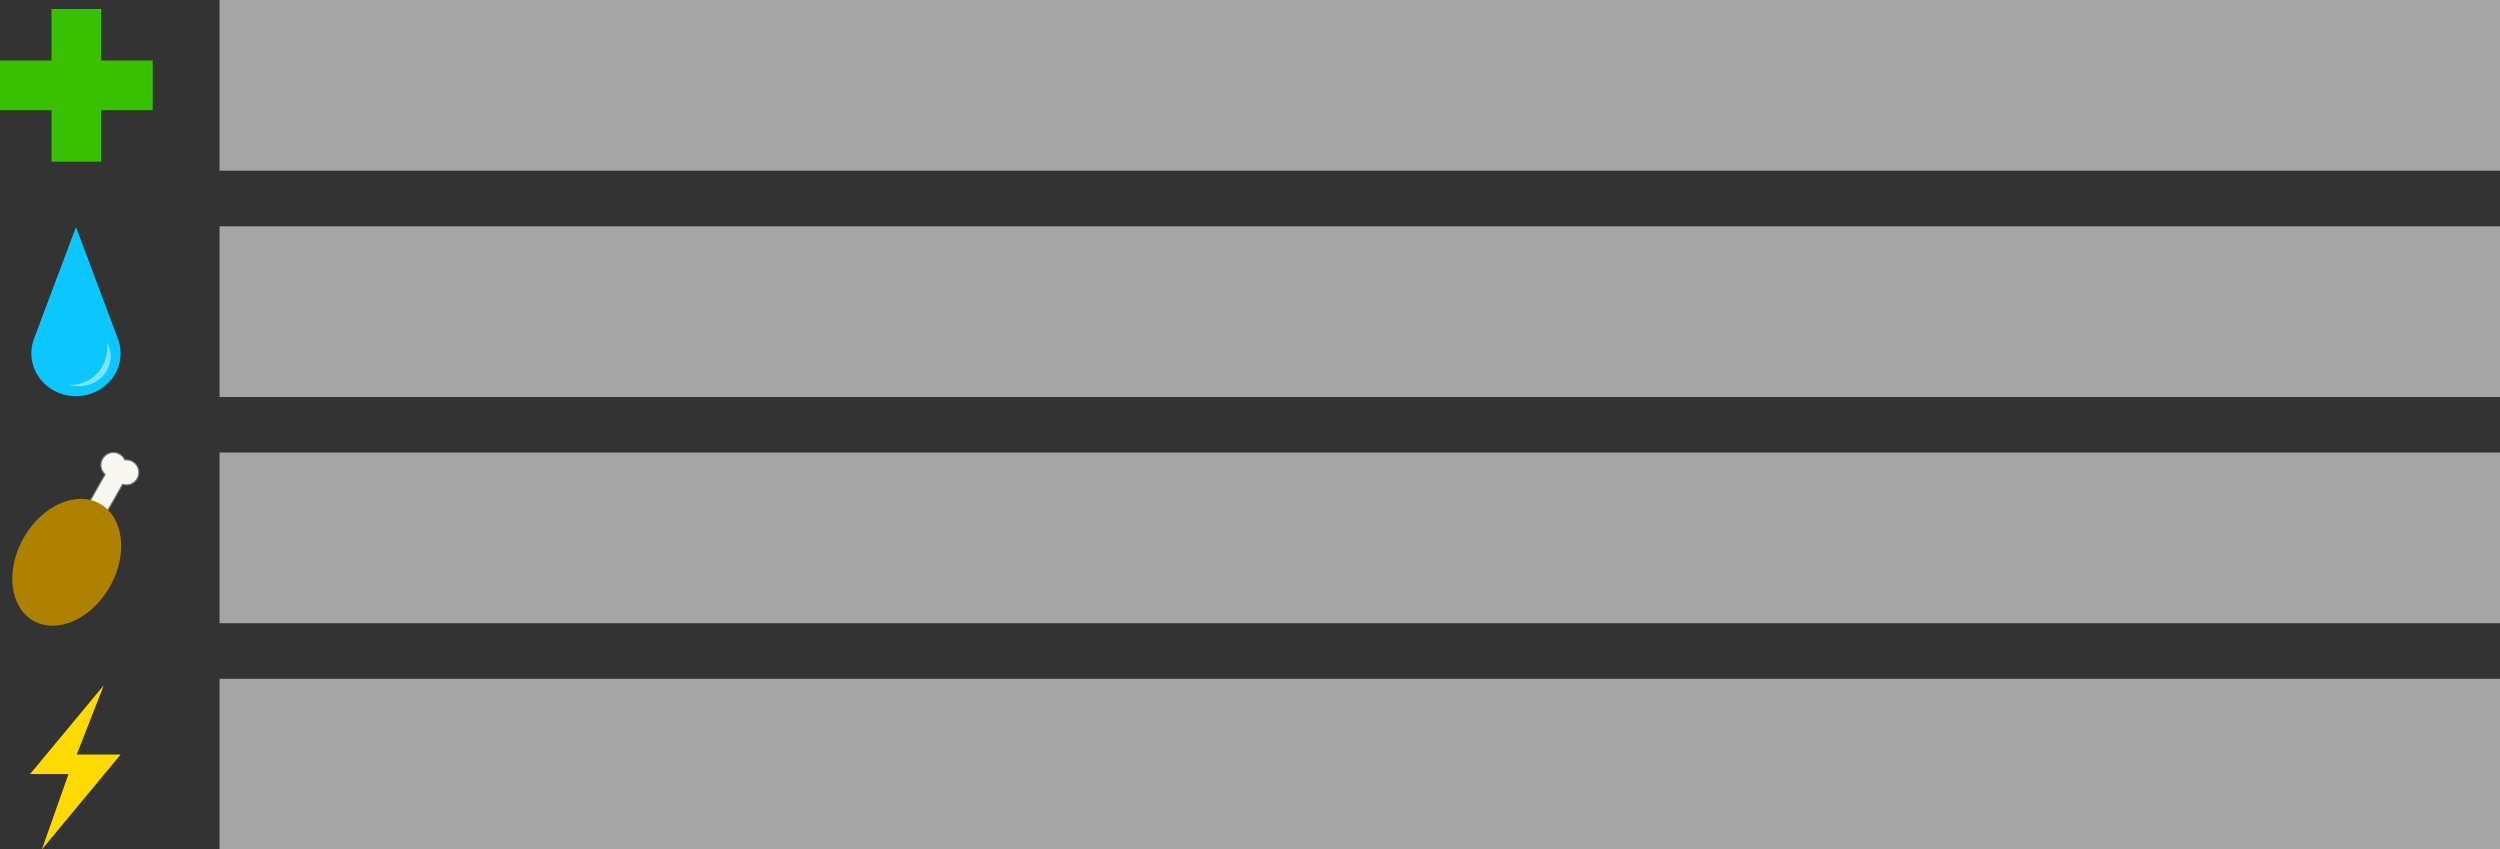 <?xml version="1.0" encoding="UTF-8"?>
<svg id="Layer_2" data-name="Layer 2" xmlns="http://www.w3.org/2000/svg" viewBox="0 0 556.39 189.06">
  <rect x="0" y="0" width="556.39" height="189.06" fill="#333333" stroke="none"/>
  <defs>
    <style>
      .cls-1 {
        fill: #39c100;
      }

      .cls-1, .cls-2, .cls-3, .cls-4, .cls-5, .cls-6 {
        stroke-width: 0px;
      }

      .cls-2 {
        fill: #ffda00;
      }

      .cls-3 {
        fill: #0bc6ff;
      }

      .cls-4 {
        fill: #7be6ff;
      }

      .cls-5 {
        fill: #a5a5a5;
      }

      .cls-7 {
        fill: #f9f7f2;
        stroke: #7a7a7a;
        stroke-miterlimit: 10;
        stroke-width: .25px;
      }

      .cls-6 {
        fill: #af8100;
      }
    </style>
  </defs>
  <g id="Layer_2-2" data-name="Layer 2">
    <g>
      <rect class="cls-5" x="48.86" width="507.53" height="37.99"/>
      <rect class="cls-5" x="48.86" y="50.36" width="507.53" height="37.99"/>
      <rect class="cls-5" x="48.86" y="100.71" width="507.53" height="37.99"/>
      <rect class="cls-5" x="48.86" y="151.07" width="507.53" height="37.99"/>
      <polygon class="cls-1" points="33.98 13.46 33.98 24.52 22.52 24.52 22.52 35.98 11.46 35.98 11.46 24.52 0 24.52 0 13.46 11.46 13.46 11.46 2 22.52 2 22.52 13.46 33.98 13.46"/>
      <path class="cls-3" d="m26.85,78.62c0,5.28-4.45,9.56-9.94,9.56s-9.94-4.28-9.94-9.56c0-1.31.28-2.57.78-3.7v-.02s9.16-24.37,9.16-24.37l9.15,24.37v.02c.51,1.14.78,2.39.78,3.7Z"/>
      <path class="cls-4" d="m24.58,79.98c-.39,3.71-3.94,6.37-7.93,5.93-.48-.05-.95-.15-1.39-.28.19.01.37.02.56.02,4.45,0,8.06-3.71,8.06-8.28,0-.4-.03-.79-.08-1.18.63,1.14.93,2.44.78,3.79Z"/>
      <path class="cls-7" d="m30.54,106.52c-.66,1.16-2.04,1.67-3.26,1.27l-8.55,15.02-3.88-2.21,8.55-15.02c-.96-.85-1.24-2.29-.58-3.46.76-1.34,2.46-1.81,3.79-1.05.55.31.95.77,1.17,1.31.58-.09,1.18.02,1.72.33,1.33.76,1.8,2.46,1.03,3.8Z"/>
      <ellipse class="cls-6" cx="14.85" cy="125.15" rx="14.98" ry="11.03" transform="translate(-101.25 76.12) rotate(-60.34)"/>
      <polygon class="cls-2" points="23.09 152.52 6.68 172.28 15.24 172.28 9.31 189.06 26.85 167.92 17.08 167.92 23.09 152.52"/>
    </g>
  </g>
</svg>